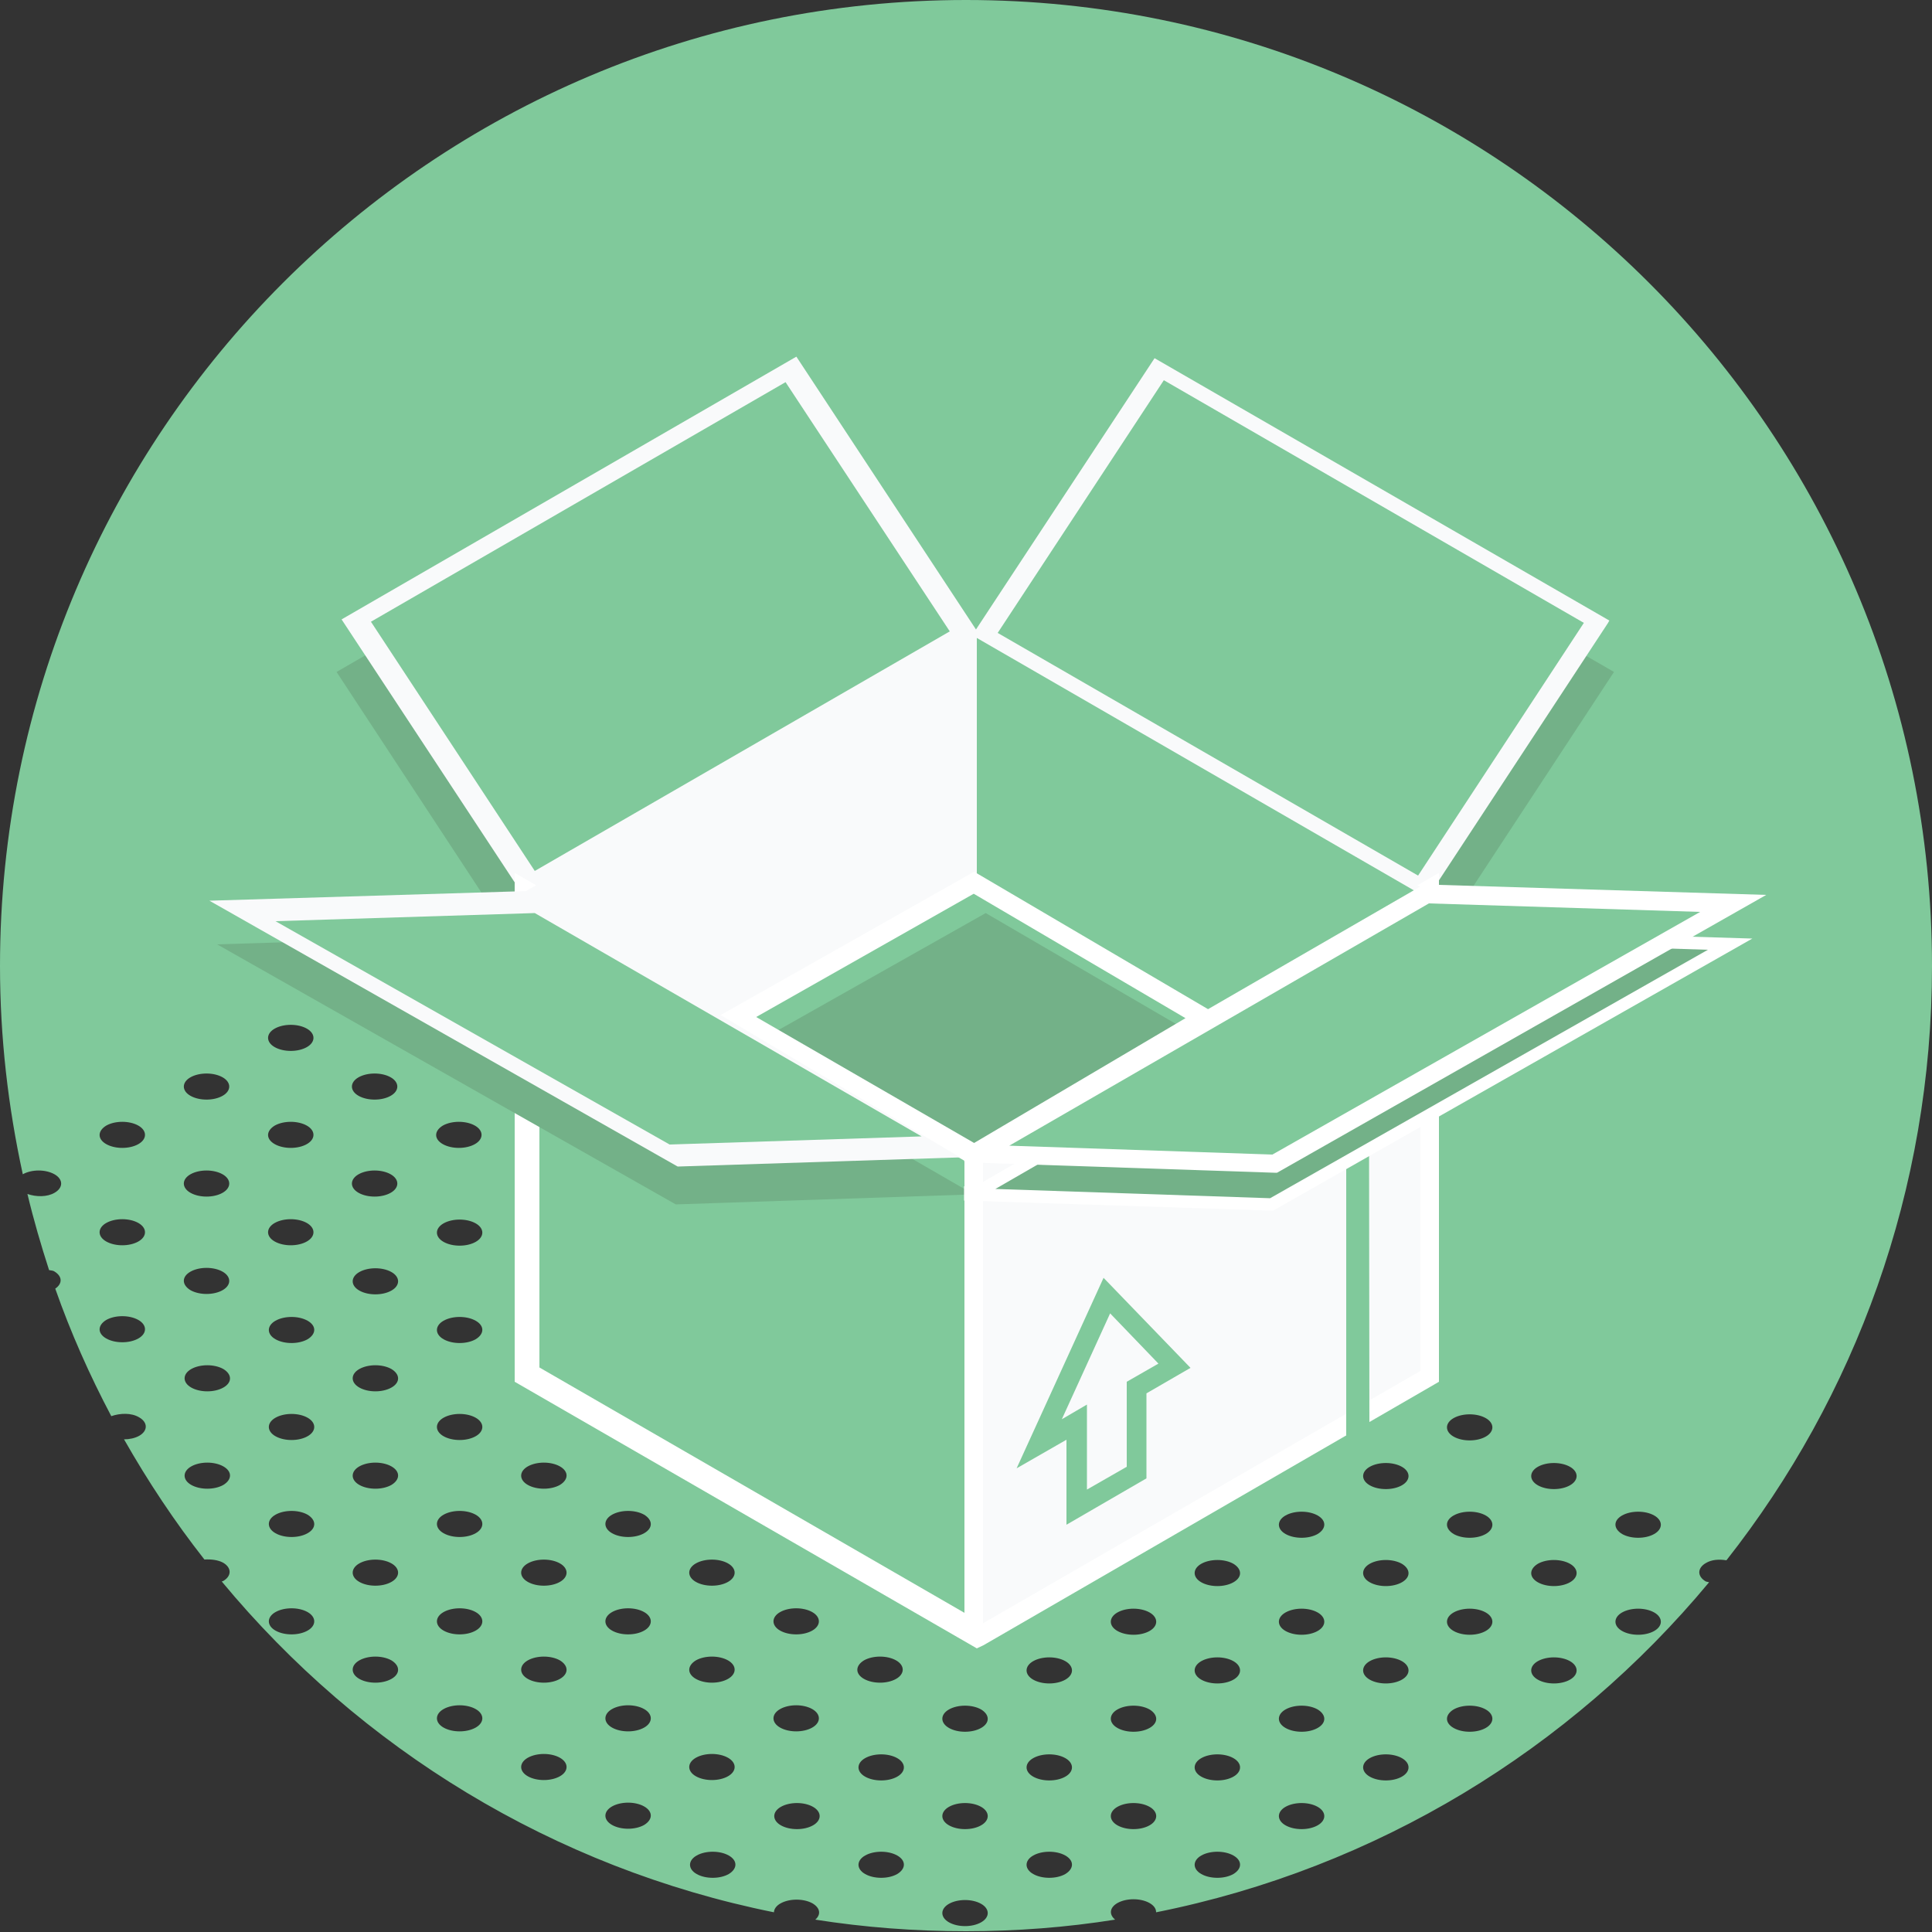 <svg width="110" height="110" viewBox="0 0 110 110" fill="none" xmlns="http://www.w3.org/2000/svg">
<rect x="0" y="0" width="110" height="110" fill="#333333" stroke="none"/>
<g clip-path="url(#clip0)">
<path d="M3.102 66.858C3.608 67.144 3.608 67.628 3.102 67.914C2.684 68.156 2.068 68.156 1.562 67.98C1.914 69.454 2.332 70.884 2.794 72.314C2.882 72.336 3.014 72.336 3.08 72.38C3.564 72.666 3.564 73.084 3.146 73.37C4.026 75.878 5.104 78.298 6.336 80.63C6.842 80.454 7.48 80.432 7.92 80.696C8.426 80.982 8.426 81.466 7.92 81.752C7.678 81.884 7.37 81.95 7.062 81.95C8.426 84.348 9.944 86.636 11.638 88.792C12.012 88.77 12.408 88.814 12.694 88.968C13.2 89.254 13.2 89.738 12.694 90.024C12.672 90.024 12.65 90.024 12.628 90.046C20.504 99.55 31.504 106.348 44.066 108.878C44.066 108.702 44.198 108.504 44.44 108.372C44.946 108.086 45.76 108.086 46.266 108.372C46.706 108.636 46.75 109.01 46.42 109.296C49.214 109.736 52.074 109.956 55 109.956C57.882 109.956 60.72 109.736 63.492 109.296C63.14 109.01 63.162 108.614 63.624 108.35C64.13 108.064 64.944 108.064 65.45 108.35C65.714 108.504 65.824 108.68 65.824 108.878C78.386 106.37 89.43 99.572 97.306 90.09C97.262 90.068 97.196 90.068 97.13 90.046C96.624 89.76 96.624 89.276 97.13 88.99C97.46 88.792 97.878 88.77 98.296 88.836C105.622 79.53 110 67.782 110 55C110 24.618 85.382 0 55 0C24.618 0 0 24.618 0 55C0 59.07 0.462 63.03 1.298 66.858C1.804 66.572 2.596 66.572 3.102 66.858ZM12.716 84.546C12.21 84.832 11.396 84.832 10.89 84.546C10.384 84.26 10.384 83.776 10.89 83.49C11.396 83.204 12.21 83.204 12.716 83.49C13.222 83.776 13.222 84.238 12.716 84.546ZM17.512 92.84C17.006 93.126 16.192 93.126 15.686 92.84C15.18 92.554 15.18 92.07 15.686 91.784C16.192 91.498 17.006 91.498 17.512 91.784C18.018 92.07 18.018 92.554 17.512 92.84ZM17.512 87.296C17.006 87.582 16.192 87.582 15.686 87.296C15.18 87.01 15.18 86.526 15.686 86.24C16.192 85.954 17.006 85.954 17.512 86.24C18.018 86.548 18.018 87.01 17.512 87.296ZM17.512 81.774C17.006 82.06 16.192 82.06 15.686 81.774C15.18 81.488 15.18 81.004 15.686 80.718C16.192 80.432 17.006 80.432 17.512 80.718C18.018 81.004 18.018 81.488 17.512 81.774ZM22.286 95.59C21.78 95.876 20.966 95.876 20.46 95.59C19.954 95.304 19.954 94.82 20.46 94.534C20.966 94.248 21.78 94.248 22.286 94.534C22.792 94.842 22.792 95.304 22.286 95.59ZM22.286 90.068C21.78 90.354 20.966 90.354 20.46 90.068C19.954 89.782 19.954 89.298 20.46 89.012C20.966 88.726 21.78 88.726 22.286 89.012C22.792 89.298 22.792 89.782 22.286 90.068ZM22.286 84.546C21.78 84.832 20.966 84.832 20.46 84.546C19.954 84.26 19.954 83.776 20.46 83.49C20.966 83.204 21.78 83.204 22.286 83.49C22.792 83.776 22.792 84.238 22.286 84.546ZM22.286 79.002C21.78 79.288 20.966 79.288 20.46 79.002C19.954 78.716 19.954 78.232 20.46 77.946C20.966 77.66 21.78 77.66 22.286 77.946C22.792 78.254 22.792 78.716 22.286 79.002ZM27.082 98.362C26.576 98.648 25.762 98.648 25.256 98.362C24.75 98.076 24.75 97.592 25.256 97.306C25.762 97.02 26.576 97.02 27.082 97.306C27.588 97.592 27.588 98.076 27.082 98.362ZM27.082 92.84C26.576 93.126 25.762 93.126 25.256 92.84C24.75 92.554 24.75 92.07 25.256 91.784C25.762 91.498 26.576 91.498 27.082 91.784C27.588 92.07 27.588 92.554 27.082 92.84ZM27.082 87.296C26.576 87.582 25.762 87.582 25.256 87.296C24.75 87.01 24.75 86.526 25.256 86.24C25.762 85.954 26.576 85.954 27.082 86.24C27.588 86.526 27.588 87.01 27.082 87.296ZM27.082 81.774C26.576 82.06 25.762 82.06 25.256 81.774C24.75 81.488 24.75 81.004 25.256 80.718C25.762 80.432 26.576 80.432 27.082 80.718C27.588 81.004 27.588 81.488 27.082 81.774ZM27.082 76.252C26.576 76.538 25.762 76.538 25.256 76.252C24.75 75.966 24.75 75.482 25.256 75.196C25.762 74.91 26.576 74.91 27.082 75.196C27.588 75.482 27.588 75.944 27.082 76.252ZM31.878 101.134C31.372 101.42 30.558 101.42 30.052 101.134C29.546 100.848 29.546 100.364 30.052 100.078C30.558 99.792 31.372 99.792 31.878 100.078C32.384 100.364 32.384 100.848 31.878 101.134ZM31.878 95.59C31.372 95.876 30.558 95.876 30.052 95.59C29.546 95.304 29.546 94.82 30.052 94.534C30.558 94.248 31.372 94.248 31.878 94.534C32.384 94.842 32.384 95.304 31.878 95.59ZM31.878 90.068C31.372 90.354 30.558 90.354 30.052 90.068C29.546 89.782 29.546 89.298 30.052 89.012C30.558 88.726 31.372 88.726 31.878 89.012C32.384 89.298 32.384 89.782 31.878 90.068ZM31.878 84.546C31.372 84.832 30.558 84.832 30.052 84.546C29.546 84.26 29.546 83.776 30.052 83.49C30.558 83.204 31.372 83.204 31.878 83.49C32.384 83.776 32.384 84.238 31.878 84.546ZM31.878 79.002C31.372 79.288 30.558 79.288 30.052 79.002C29.546 78.716 29.546 78.232 30.052 77.946C30.558 77.66 31.372 77.66 31.878 77.946C32.384 78.254 32.384 78.716 31.878 79.002ZM31.878 73.48C31.372 73.766 30.558 73.766 30.052 73.48C29.546 73.194 29.546 72.71 30.052 72.424C30.558 72.138 31.372 72.138 31.878 72.424C32.384 72.71 32.384 73.194 31.878 73.48ZM36.674 103.906C36.168 104.192 35.354 104.192 34.848 103.906C34.342 103.62 34.342 103.136 34.848 102.85C35.354 102.564 36.168 102.564 36.674 102.85C37.18 103.136 37.18 103.598 36.674 103.906ZM36.674 98.362C36.168 98.648 35.354 98.648 34.848 98.362C34.342 98.076 34.342 97.592 34.848 97.306C35.354 97.02 36.168 97.02 36.674 97.306C37.18 97.592 37.18 98.076 36.674 98.362ZM36.674 92.84C36.168 93.126 35.354 93.126 34.848 92.84C34.342 92.554 34.342 92.07 34.848 91.784C35.354 91.498 36.168 91.498 36.674 91.784C37.18 92.07 37.18 92.554 36.674 92.84ZM36.674 87.296C36.168 87.582 35.354 87.582 34.848 87.296C34.342 87.01 34.342 86.526 34.848 86.24C35.354 85.954 36.168 85.954 36.674 86.24C37.18 86.548 37.18 87.01 36.674 87.296ZM36.674 81.774C36.168 82.06 35.354 82.06 34.848 81.774C34.342 81.488 34.342 81.004 34.848 80.718C35.354 80.432 36.168 80.432 36.674 80.718C37.18 81.004 37.18 81.488 36.674 81.774ZM36.674 76.252C36.168 76.538 35.354 76.538 34.848 76.252C34.342 75.966 34.342 75.482 34.848 75.196C35.354 74.91 36.168 74.91 36.674 75.196C37.18 75.482 37.18 75.944 36.674 76.252ZM36.674 70.708C36.168 70.994 35.354 70.994 34.848 70.708C34.342 70.422 34.342 69.938 34.848 69.652C35.354 69.366 36.168 69.366 36.674 69.652C37.18 69.938 37.18 70.422 36.674 70.708ZM39.622 72.424C40.128 72.138 40.942 72.138 41.448 72.424C41.954 72.71 41.954 73.194 41.448 73.48C40.942 73.766 40.128 73.766 39.622 73.48C39.116 73.194 39.116 72.71 39.622 72.424ZM39.622 66.902C40.128 66.616 40.942 66.616 41.448 66.902C41.954 67.188 41.954 67.672 41.448 67.958C40.942 68.244 40.128 68.244 39.622 67.958C39.116 67.65 39.116 67.188 39.622 66.902ZM39.622 77.946C40.128 77.66 40.942 77.66 41.448 77.946C41.954 78.232 41.954 78.716 41.448 79.002C40.942 79.288 40.128 79.288 39.622 79.002C39.116 78.716 39.116 78.254 39.622 77.946ZM39.622 83.49C40.128 83.204 40.942 83.204 41.448 83.49C41.954 83.776 41.954 84.26 41.448 84.546C40.942 84.832 40.128 84.832 39.622 84.546C39.116 84.238 39.116 83.776 39.622 83.49ZM39.622 89.012C40.128 88.726 40.942 88.726 41.448 89.012C41.954 89.298 41.954 89.782 41.448 90.068C40.942 90.354 40.128 90.354 39.622 90.068C39.116 89.782 39.116 89.298 39.622 89.012ZM39.622 94.534C40.128 94.248 40.942 94.248 41.448 94.534C41.954 94.82 41.954 95.304 41.448 95.59C40.942 95.876 40.128 95.876 39.622 95.59C39.116 95.304 39.116 94.842 39.622 94.534ZM39.622 100.078C40.128 99.792 40.942 99.792 41.448 100.078C41.954 100.364 41.954 100.848 41.448 101.134C40.942 101.42 40.128 101.42 39.622 101.134C39.116 100.848 39.116 100.364 39.622 100.078ZM51.084 106.7C50.578 106.986 49.764 106.986 49.258 106.7C48.752 106.414 48.752 105.93 49.258 105.644C49.764 105.358 50.578 105.358 51.084 105.644C51.59 105.93 51.59 106.392 51.084 106.7ZM55.858 109.45C55.352 109.736 54.538 109.736 54.032 109.45C53.526 109.164 53.526 108.68 54.032 108.394C54.538 108.108 55.352 108.108 55.858 108.394C56.364 108.68 56.364 109.164 55.858 109.45ZM55.858 103.928C55.352 104.214 54.538 104.214 54.032 103.928C53.526 103.642 53.526 103.158 54.032 102.872C54.538 102.586 55.352 102.586 55.858 102.872C56.364 103.158 56.364 103.642 55.858 103.928ZM60.654 106.7C60.148 106.986 59.334 106.986 58.828 106.7C58.322 106.414 58.322 105.93 58.828 105.644C59.334 105.358 60.148 105.358 60.654 105.644C61.16 105.93 61.16 106.392 60.654 106.7ZM60.654 101.156C60.148 101.442 59.334 101.442 58.828 101.156C58.322 100.87 58.322 100.386 58.828 100.1C59.334 99.814 60.148 99.814 60.654 100.1C61.16 100.386 61.16 100.87 60.654 101.156ZM65.45 103.928C64.944 104.214 64.13 104.214 63.624 103.928C63.118 103.642 63.118 103.158 63.624 102.872C64.13 102.586 64.944 102.586 65.45 102.872C65.956 103.158 65.956 103.642 65.45 103.928ZM65.45 98.384C64.944 98.67 64.13 98.67 63.624 98.384C63.118 98.098 63.118 97.614 63.624 97.328C64.13 97.042 64.944 97.042 65.45 97.328C65.956 97.636 65.956 98.098 65.45 98.384ZM70.224 106.7C69.718 106.986 68.904 106.986 68.398 106.7C67.892 106.414 67.892 105.93 68.398 105.644C68.904 105.358 69.718 105.358 70.224 105.644C70.73 105.93 70.73 106.392 70.224 106.7ZM70.224 101.156C69.718 101.442 68.904 101.442 68.398 101.156C67.892 100.87 67.892 100.386 68.398 100.1C68.904 99.814 69.718 99.814 70.224 100.1C70.73 100.386 70.73 100.87 70.224 101.156ZM70.224 95.634C69.718 95.92 68.904 95.92 68.398 95.634C67.892 95.348 67.892 94.864 68.398 94.578C68.904 94.292 69.718 94.292 70.224 94.578C70.73 94.864 70.73 95.348 70.224 95.634ZM75.02 103.928C74.514 104.214 73.7 104.214 73.194 103.928C72.688 103.642 72.688 103.158 73.194 102.872C73.7 102.586 74.514 102.586 75.02 102.872C75.526 103.158 75.526 103.642 75.02 103.928ZM75.02 98.384C74.514 98.67 73.7 98.67 73.194 98.384C72.688 98.098 72.688 97.614 73.194 97.328C73.7 97.042 74.514 97.042 75.02 97.328C75.526 97.636 75.526 98.098 75.02 98.384ZM75.02 92.862C74.514 93.148 73.7 93.148 73.194 92.862C72.688 92.576 72.688 92.092 73.194 91.806C73.7 91.52 74.514 91.52 75.02 91.806C75.526 92.092 75.526 92.576 75.02 92.862ZM79.816 101.156C79.31 101.442 78.496 101.442 77.99 101.156C77.484 100.87 77.484 100.386 77.99 100.1C78.496 99.814 79.31 99.814 79.816 100.1C80.322 100.386 80.322 100.87 79.816 101.156ZM79.816 95.634C79.31 95.92 78.496 95.92 77.99 95.634C77.484 95.348 77.484 94.864 77.99 94.578C78.496 94.292 79.31 94.292 79.816 94.578C80.322 94.864 80.322 95.348 79.816 95.634ZM79.816 90.09C79.31 90.376 78.496 90.376 77.99 90.09C77.484 89.804 77.484 89.32 77.99 89.034C78.496 88.748 79.31 88.748 79.816 89.034C80.322 89.342 80.322 89.804 79.816 90.09ZM92.356 86.284C92.862 85.998 93.676 85.998 94.182 86.284C94.688 86.57 94.688 87.054 94.182 87.34C93.676 87.626 92.862 87.626 92.356 87.34C91.85 87.032 91.85 86.57 92.356 86.284ZM92.356 91.806C92.862 91.52 93.676 91.52 94.182 91.806C94.688 92.092 94.688 92.576 94.182 92.862C93.676 93.148 92.862 93.148 92.356 92.862C91.85 92.576 91.85 92.092 92.356 91.806ZM87.56 83.512C88.066 83.226 88.88 83.226 89.386 83.512C89.892 83.798 89.892 84.282 89.386 84.568C88.88 84.854 88.066 84.854 87.56 84.568C87.054 84.282 87.054 83.798 87.56 83.512ZM87.56 89.034C88.066 88.748 88.88 88.748 89.386 89.034C89.892 89.32 89.892 89.804 89.386 90.09C88.88 90.376 88.066 90.376 87.56 90.09C87.054 89.804 87.054 89.342 87.56 89.034ZM87.56 94.578C88.066 94.292 88.88 94.292 89.386 94.578C89.892 94.864 89.892 95.348 89.386 95.634C88.88 95.92 88.066 95.92 87.56 95.634C87.054 95.348 87.054 94.864 87.56 94.578ZM82.764 80.74C83.27 80.454 84.084 80.454 84.59 80.74C85.096 81.026 85.096 81.51 84.59 81.796C84.084 82.082 83.27 82.082 82.764 81.796C82.258 81.51 82.258 81.026 82.764 80.74ZM82.764 86.284C83.27 85.998 84.084 85.998 84.59 86.284C85.096 86.57 85.096 87.054 84.59 87.34C84.084 87.626 83.27 87.626 82.764 87.34C82.258 87.032 82.258 86.57 82.764 86.284ZM82.764 91.806C83.27 91.52 84.084 91.52 84.59 91.806C85.096 92.092 85.096 92.576 84.59 92.862C84.084 93.148 83.27 93.148 82.764 92.862C82.258 92.576 82.258 92.092 82.764 91.806ZM82.764 97.328C83.27 97.042 84.084 97.042 84.59 97.328C85.096 97.614 85.096 98.098 84.59 98.384C84.084 98.67 83.27 98.67 82.764 98.384C82.258 98.098 82.258 97.636 82.764 97.328ZM79.816 84.568C79.31 84.854 78.496 84.854 77.99 84.568C77.484 84.282 77.484 83.798 77.99 83.512C78.496 83.226 79.31 83.226 79.816 83.512C80.322 83.798 80.322 84.282 79.816 84.568ZM77.946 77.946C78.452 77.66 79.266 77.66 79.772 77.946C80.278 78.232 80.278 78.716 79.772 79.002C79.266 79.288 78.452 79.288 77.946 79.002C77.44 78.716 77.44 78.232 77.946 77.946ZM75.02 87.34C74.514 87.626 73.7 87.626 73.194 87.34C72.688 87.054 72.688 86.57 73.194 86.284C73.7 85.998 74.514 85.998 75.02 86.284C75.526 86.57 75.526 87.032 75.02 87.34ZM73.15 75.196C73.656 74.91 74.47 74.91 74.976 75.196C75.482 75.482 75.482 75.966 74.976 76.252C74.47 76.538 73.656 76.538 73.15 76.252C72.644 75.944 72.644 75.482 73.15 75.196ZM73.15 80.718C73.656 80.432 74.47 80.432 74.976 80.718C75.482 81.004 75.482 81.488 74.976 81.774C74.47 82.06 73.656 82.06 73.15 81.774C72.644 81.488 72.644 81.004 73.15 80.718ZM70.224 90.09C69.718 90.376 68.904 90.376 68.398 90.09C67.892 89.804 67.892 89.32 68.398 89.034C68.904 88.748 69.718 88.748 70.224 89.034C70.73 89.342 70.73 89.804 70.224 90.09ZM68.354 72.424C68.86 72.138 69.674 72.138 70.18 72.424C70.686 72.71 70.686 73.194 70.18 73.48C69.674 73.766 68.86 73.766 68.354 73.48C67.848 73.194 67.848 72.71 68.354 72.424ZM68.354 77.946C68.86 77.66 69.674 77.66 70.18 77.946C70.686 78.232 70.686 78.716 70.18 79.002C69.674 79.288 68.86 79.288 68.354 79.002C67.848 78.716 67.848 78.254 68.354 77.946ZM68.354 83.49C68.86 83.204 69.674 83.204 70.18 83.49C70.686 83.776 70.686 84.26 70.18 84.546C69.674 84.832 68.86 84.832 68.354 84.546C67.848 84.238 67.848 83.776 68.354 83.49ZM65.45 92.862C64.944 93.148 64.13 93.148 63.624 92.862C63.118 92.576 63.118 92.092 63.624 91.806C64.13 91.52 64.944 91.52 65.45 91.806C65.956 92.092 65.956 92.576 65.45 92.862ZM63.58 69.652C64.086 69.366 64.9 69.366 65.406 69.652C65.912 69.938 65.912 70.422 65.406 70.708C64.9 70.994 64.086 70.994 63.58 70.708C63.074 70.422 63.074 69.938 63.58 69.652ZM63.558 75.196C64.064 74.91 64.878 74.91 65.384 75.196C65.89 75.482 65.89 75.966 65.384 76.252C64.878 76.538 64.064 76.538 63.558 76.252C63.052 75.944 63.052 75.482 63.558 75.196ZM63.558 80.718C64.064 80.432 64.878 80.432 65.384 80.718C65.89 81.004 65.89 81.488 65.384 81.774C64.878 82.06 64.064 82.06 63.558 81.774C63.052 81.488 63.052 81.004 63.558 80.718ZM63.558 86.24C64.064 85.954 64.878 85.954 65.384 86.24C65.89 86.526 65.89 87.01 65.384 87.296C64.878 87.582 64.064 87.582 63.558 87.296C63.052 87.01 63.052 86.548 63.558 86.24ZM60.654 95.634C60.148 95.92 59.334 95.92 58.828 95.634C58.322 95.348 58.322 94.864 58.828 94.578C59.334 94.292 60.148 94.292 60.654 94.578C61.16 94.864 61.16 95.348 60.654 95.634ZM58.784 66.88C59.29 66.594 60.104 66.594 60.61 66.88C61.116 67.166 61.116 67.65 60.61 67.936C60.104 68.222 59.29 68.222 58.784 67.936C58.278 67.65 58.278 67.188 58.784 66.88ZM58.784 72.424C59.29 72.138 60.104 72.138 60.61 72.424C61.116 72.71 61.116 73.194 60.61 73.48C60.104 73.766 59.29 73.766 58.784 73.48C58.278 73.194 58.278 72.71 58.784 72.424ZM58.784 77.946C59.29 77.66 60.104 77.66 60.61 77.946C61.116 78.232 61.116 78.716 60.61 79.002C60.104 79.288 59.29 79.288 58.784 79.002C58.278 78.716 58.278 78.254 58.784 77.946ZM58.784 83.49C59.29 83.204 60.104 83.204 60.61 83.49C61.116 83.776 61.116 84.26 60.61 84.546C60.104 84.832 59.29 84.832 58.784 84.546C58.278 84.238 58.278 83.776 58.784 83.49ZM58.784 89.012C59.29 88.726 60.104 88.726 60.61 89.012C61.116 89.298 61.116 89.782 60.61 90.068C60.104 90.354 59.29 90.354 58.784 90.068C58.278 89.782 58.278 89.298 58.784 89.012ZM55.858 98.384C55.352 98.67 54.538 98.67 54.032 98.384C53.526 98.098 53.526 97.614 54.032 97.328C54.538 97.042 55.352 97.042 55.858 97.328C56.364 97.636 56.364 98.098 55.858 98.384ZM53.988 64.13C54.494 63.844 55.308 63.844 55.814 64.13C56.32 64.416 56.32 64.9 55.814 65.186C55.308 65.472 54.494 65.472 53.988 65.186C53.482 64.9 53.482 64.416 53.988 64.13ZM53.988 69.652C54.494 69.366 55.308 69.366 55.814 69.652C56.32 69.938 56.32 70.422 55.814 70.708C55.308 70.994 54.494 70.994 53.988 70.708C53.482 70.422 53.482 69.938 53.988 69.652ZM53.988 75.196C54.494 74.91 55.308 74.91 55.814 75.196C56.32 75.482 56.32 75.966 55.814 76.252C55.308 76.538 54.494 76.538 53.988 76.252C53.482 75.944 53.482 75.482 53.988 75.196ZM53.988 80.718C54.494 80.432 55.308 80.432 55.814 80.718C56.32 81.004 56.32 81.488 55.814 81.774C55.308 82.06 54.494 82.06 53.988 81.774C53.482 81.488 53.482 81.004 53.988 80.718ZM53.988 86.24C54.494 85.954 55.308 85.954 55.814 86.24C56.32 86.526 56.32 87.01 55.814 87.296C55.308 87.582 54.494 87.582 53.988 87.296C53.482 87.01 53.482 86.548 53.988 86.24ZM53.988 91.784C54.494 91.498 55.308 91.498 55.814 91.784C56.32 92.07 56.32 92.554 55.814 92.84C55.308 93.126 54.494 93.126 53.988 92.84C53.482 92.554 53.482 92.07 53.988 91.784ZM51.084 101.156C50.578 101.442 49.764 101.442 49.258 101.156C48.752 100.87 48.752 100.386 49.258 100.1C49.764 99.814 50.578 99.814 51.084 100.1C51.59 100.386 51.59 100.87 51.084 101.156ZM49.192 61.358C49.698 61.072 50.512 61.072 51.018 61.358C51.524 61.644 51.524 62.128 51.018 62.414C50.512 62.7 49.698 62.7 49.192 62.414C48.708 62.128 48.708 61.644 49.192 61.358ZM49.192 66.902C49.698 66.616 50.512 66.616 51.018 66.902C51.524 67.188 51.524 67.672 51.018 67.958C50.512 68.244 49.698 68.244 49.192 67.958C48.686 67.65 48.686 67.188 49.192 66.902ZM49.192 72.424C49.698 72.138 50.512 72.138 51.018 72.424C51.524 72.71 51.524 73.194 51.018 73.48C50.512 73.766 49.698 73.766 49.192 73.48C48.686 73.194 48.686 72.71 49.192 72.424ZM49.192 77.946C49.698 77.66 50.512 77.66 51.018 77.946C51.524 78.232 51.524 78.716 51.018 79.002C50.512 79.288 49.698 79.288 49.192 79.002C48.686 78.716 48.686 78.254 49.192 77.946ZM49.192 83.49C49.698 83.204 50.512 83.204 51.018 83.49C51.524 83.776 51.524 84.26 51.018 84.546C50.512 84.832 49.698 84.832 49.192 84.546C48.686 84.238 48.686 83.776 49.192 83.49ZM49.192 89.012C49.698 88.726 50.512 88.726 51.018 89.012C51.524 89.298 51.524 89.782 51.018 90.068C50.512 90.354 49.698 90.354 49.192 90.068C48.686 89.782 48.686 89.298 49.192 89.012ZM49.192 94.534C49.698 94.248 50.512 94.248 51.018 94.534C51.524 94.82 51.524 95.304 51.018 95.59C50.512 95.876 49.698 95.876 49.192 95.59C48.686 95.304 48.686 94.842 49.192 94.534ZM46.288 103.928C45.782 104.214 44.968 104.214 44.462 103.928C43.956 103.642 43.956 103.158 44.462 102.872C44.968 102.586 45.782 102.586 46.288 102.872C46.794 103.158 46.794 103.642 46.288 103.928ZM44.418 58.586C44.924 58.3 45.738 58.3 46.244 58.586C46.75 58.872 46.75 59.356 46.244 59.642C45.738 59.928 44.924 59.928 44.418 59.642C43.912 59.356 43.912 58.894 44.418 58.586ZM44.418 64.13C44.924 63.844 45.738 63.844 46.244 64.13C46.75 64.416 46.75 64.9 46.244 65.186C45.738 65.472 44.924 65.472 44.418 65.186C43.912 64.9 43.912 64.416 44.418 64.13ZM44.418 69.652C44.924 69.366 45.738 69.366 46.244 69.652C46.75 69.938 46.75 70.422 46.244 70.708C45.738 70.994 44.924 70.994 44.418 70.708C43.912 70.422 43.912 69.938 44.418 69.652ZM44.418 75.196C44.924 74.91 45.738 74.91 46.244 75.196C46.75 75.482 46.75 75.966 46.244 76.252C45.738 76.538 44.924 76.538 44.418 76.252C43.912 75.944 43.912 75.482 44.418 75.196ZM44.418 80.718C44.924 80.432 45.738 80.432 46.244 80.718C46.75 81.004 46.75 81.488 46.244 81.774C45.738 82.06 44.924 82.06 44.418 81.774C43.912 81.488 43.912 81.004 44.418 80.718ZM44.418 86.24C44.924 85.954 45.738 85.954 46.244 86.24C46.75 86.526 46.75 87.01 46.244 87.296C45.738 87.582 44.924 87.582 44.418 87.296C43.912 87.01 43.912 86.548 44.418 86.24ZM44.418 91.784C44.924 91.498 45.738 91.498 46.244 91.784C46.75 92.07 46.75 92.554 46.244 92.84C45.738 93.126 44.924 93.126 44.418 92.84C43.912 92.554 43.912 92.07 44.418 91.784ZM44.418 97.306C44.924 97.02 45.738 97.02 46.244 97.306C46.75 97.592 46.75 98.076 46.244 98.362C45.738 98.648 44.924 98.648 44.418 98.362C43.912 98.076 43.912 97.592 44.418 97.306ZM41.492 106.7C40.986 106.986 40.172 106.986 39.666 106.7C39.16 106.414 39.16 105.93 39.666 105.644C40.172 105.358 40.986 105.358 41.492 105.644C41.998 105.93 41.998 106.392 41.492 106.7ZM41.448 62.414C40.942 62.7 40.128 62.7 39.622 62.414C39.116 62.128 39.116 61.644 39.622 61.358C40.128 61.072 40.942 61.072 41.448 61.358C41.954 61.644 41.954 62.128 41.448 62.414ZM39.578 55.792C40.084 55.506 40.898 55.506 41.404 55.792C41.91 56.078 41.91 56.562 41.404 56.848C40.898 57.134 40.084 57.134 39.578 56.848C39.072 56.562 39.072 56.1 39.578 55.792ZM36.674 65.186C36.168 65.472 35.354 65.472 34.848 65.186C34.342 64.9 34.342 64.416 34.848 64.13C35.354 63.844 36.168 63.844 36.674 64.13C37.18 64.416 37.18 64.9 36.674 65.186ZM34.804 53.042C35.31 52.756 36.124 52.756 36.63 53.042C37.136 53.328 37.136 53.812 36.63 54.098C36.124 54.384 35.31 54.384 34.804 54.098C34.298 53.79 34.298 53.328 34.804 53.042ZM34.782 58.564C35.288 58.278 36.102 58.278 36.608 58.564C37.114 58.85 37.114 59.334 36.608 59.62C36.102 59.906 35.288 59.906 34.782 59.62C34.276 59.334 34.276 58.85 34.782 58.564ZM31.878 67.958C31.372 68.244 30.558 68.244 30.052 67.958C29.546 67.672 29.546 67.188 30.052 66.902C30.558 66.616 31.372 66.616 31.878 66.902C32.384 67.188 32.384 67.65 31.878 67.958ZM30.008 55.792C30.514 55.506 31.328 55.506 31.834 55.792C32.34 56.078 32.34 56.562 31.834 56.848C31.328 57.134 30.514 57.134 30.008 56.848C29.502 56.562 29.502 56.1 30.008 55.792ZM30.008 61.336C30.514 61.05 31.328 61.05 31.834 61.336C32.34 61.622 32.34 62.106 31.834 62.392C31.328 62.678 30.514 62.678 30.008 62.392C29.502 62.106 29.502 61.622 30.008 61.336ZM27.082 70.708C26.576 70.994 25.762 70.994 25.256 70.708C24.75 70.422 24.75 69.938 25.256 69.652C25.762 69.366 26.576 69.366 27.082 69.652C27.588 69.938 27.588 70.422 27.082 70.708ZM25.212 53.042C25.718 52.756 26.532 52.756 27.038 53.042C27.544 53.328 27.544 53.812 27.038 54.098C26.532 54.384 25.718 54.384 25.212 54.098C24.706 53.812 24.706 53.328 25.212 53.042ZM25.212 58.564C25.718 58.278 26.532 58.278 27.038 58.564C27.544 58.85 27.544 59.334 27.038 59.62C26.532 59.906 25.718 59.906 25.212 59.62C24.706 59.334 24.706 58.85 25.212 58.564ZM25.212 64.086C25.718 63.8 26.532 63.8 27.038 64.086C27.544 64.372 27.544 64.856 27.038 65.142C26.532 65.428 25.718 65.428 25.212 65.142C24.706 64.856 24.706 64.394 25.212 64.086ZM22.286 73.48C21.78 73.766 20.966 73.766 20.46 73.48C19.954 73.194 19.954 72.71 20.46 72.424C20.966 72.138 21.78 72.138 22.286 72.424C22.792 72.71 22.792 73.194 22.286 73.48ZM20.416 55.792C20.922 55.506 21.736 55.506 22.242 55.792C22.748 56.078 22.748 56.562 22.242 56.848C21.736 57.134 20.922 57.134 20.416 56.848C19.91 56.562 19.91 56.1 20.416 55.792ZM20.416 61.336C20.922 61.05 21.736 61.05 22.242 61.336C22.748 61.622 22.748 62.106 22.242 62.392C21.736 62.678 20.922 62.678 20.416 62.392C19.91 62.106 19.91 61.622 20.416 61.336ZM20.416 66.858C20.922 66.572 21.736 66.572 22.242 66.858C22.748 67.144 22.748 67.628 22.242 67.914C21.736 68.2 20.922 68.2 20.416 67.914C19.91 67.628 19.91 67.144 20.416 66.858ZM17.512 76.252C17.006 76.538 16.192 76.538 15.686 76.252C15.18 75.966 15.18 75.482 15.686 75.196C16.192 74.91 17.006 74.91 17.512 75.196C18.018 75.482 18.018 75.944 17.512 76.252ZM15.642 58.564C16.148 58.278 16.962 58.278 17.468 58.564C17.974 58.85 17.974 59.334 17.468 59.62C16.962 59.906 16.148 59.906 15.642 59.62C15.136 59.334 15.136 58.85 15.642 58.564ZM15.642 64.086C16.148 63.8 16.962 63.8 17.468 64.086C17.974 64.372 17.974 64.856 17.468 65.142C16.962 65.428 16.148 65.428 15.642 65.142C15.136 64.856 15.136 64.394 15.642 64.086ZM15.642 69.63C16.148 69.344 16.962 69.344 17.468 69.63C17.974 69.916 17.974 70.4 17.468 70.686C16.962 70.972 16.148 70.972 15.642 70.686C15.136 70.4 15.136 69.916 15.642 69.63ZM12.716 79.002C12.21 79.288 11.396 79.288 10.89 79.002C10.384 78.716 10.384 78.232 10.89 77.946C11.396 77.66 12.21 77.66 12.716 77.946C13.222 78.254 13.222 78.716 12.716 79.002ZM10.846 61.336C11.352 61.05 12.166 61.05 12.672 61.336C13.178 61.622 13.178 62.106 12.672 62.392C12.166 62.678 11.352 62.678 10.846 62.392C10.34 62.106 10.34 61.622 10.846 61.336ZM10.846 66.858C11.352 66.572 12.166 66.572 12.672 66.858C13.178 67.144 13.178 67.628 12.672 67.914C12.166 68.2 11.352 68.2 10.846 67.914C10.34 67.628 10.34 67.144 10.846 66.858ZM10.846 72.402C11.352 72.116 12.166 72.116 12.672 72.402C13.178 72.688 13.178 73.172 12.672 73.458C12.166 73.744 11.352 73.744 10.846 73.458C10.34 73.15 10.34 72.688 10.846 72.402ZM6.05 64.086C6.556 63.8 7.37 63.8 7.876 64.086C8.382 64.372 8.382 64.856 7.876 65.142C7.37 65.428 6.556 65.428 6.05 65.142C5.544 64.856 5.544 64.394 6.05 64.086ZM6.05 69.63C6.556 69.344 7.37 69.344 7.876 69.63C8.382 69.916 8.382 70.4 7.876 70.686C7.37 70.972 6.556 70.972 6.05 70.686C5.544 70.4 5.544 69.916 6.05 69.63ZM6.05 75.152C6.556 74.866 7.37 74.866 7.876 75.152C8.382 75.438 8.382 75.922 7.876 76.208C7.37 76.494 6.556 76.494 6.05 76.208C5.544 75.922 5.544 75.46 6.05 75.152Z" fill="#80C99B"/>
<path d="M45.298 20.526L55.484 36.036L29.876 50.82L19.712 35.31" fill="#80C99B"/>
<path d="M19.162 38.258L44.77 23.474L54.956 38.984L29.348 53.768L19.162 38.258Z" fill="#73B188"/>
<path d="M45.342 20.306L55.726 36.08L29.832 51.04L19.448 35.266" fill="#F9FAFB"/>
<path d="M21.12 35.398L30.448 49.588L54.076 35.948L44.726 21.758" fill="#80C99B"/>
<path d="M65.802 20.614L55.616 36.124L81.202 50.908L91.388 35.398L65.802 20.614Z" fill="#80C99B"/>
<path d="M81.708 53.768L91.894 38.258L66.308 23.474L56.1 38.984L81.708 53.768Z" fill="#73B188"/>
<path d="M65.736 20.394L91.63 35.332L91.542 35.486L81.268 51.128L55.352 36.168L65.736 20.394Z" fill="#F9FAFB"/>
<path d="M66.264 21.648L56.804 36.036L80.74 49.852L90.178 35.464L66.264 21.648Z" fill="#80C99B"/>
<path d="M30.008 50.908V78.254L55.616 93.038V65.692L30.008 50.908Z" fill="#80C99B"/>
<path d="M55.616 65.494L29.832 50.6V78.364L55.616 93.236L81.312 78.408L81.4 78.364V50.6L55.616 65.494ZM30.184 78.166V51.194L55.44 65.78V92.752L30.184 78.166Z" fill="#F9FAFB"/>
<path d="M55.616 93.852L55.352 93.698L29.304 78.672V49.698L55.616 64.878L81.928 49.698V78.672L81.664 78.826L55.99 93.676L55.616 93.852ZM55.968 65.89V92.422L80.872 78.056V51.524L55.968 65.89ZM30.712 77.858L54.912 91.828V66.088L30.712 52.118V77.858Z" fill="white"/>
<path d="M81.224 50.908L55.616 65.692L30.008 50.908L55.616 36.124L81.224 50.908Z" fill="#80C99B"/>
<path d="M55.616 65.89L29.656 50.908L55.616 35.926L55.704 35.97L81.576 50.908L55.616 65.89ZM30.36 50.908L55.616 65.494L80.872 50.908L55.616 36.322L30.36 50.908Z" fill="#F9FAFB"/>
<path d="M61.072 86.196V81.356L58.652 82.742L62.942 73.37L67.232 77.814L64.944 79.134V83.974L61.072 86.196ZM61.534 80.564V85.404L64.504 83.688V78.848L66.506 77.682L63.074 74.14L59.642 81.642L61.534 80.564Z" fill="#80C99B"/>
<path d="M60.72 86.812V81.972L57.882 83.6L62.832 72.754L67.782 77.88L65.274 79.332V84.172L60.72 86.812ZM61.886 79.97V84.81L64.152 83.512V78.672L65.956 77.638L63.206 74.778L60.456 80.806L61.886 79.97Z" fill="#80C99B"/>
<path d="M55.616 36.124L29.656 50.908L55.528 65.824L55.792 65.692L55.616 65.868V36.124Z" fill="#F9FAFB"/>
<path d="M12.54 51.436L30.008 50.908L55.616 65.692L38.632 66.242L12.54 51.436Z" fill="#80C99B"/>
<path d="M12.364 53.768L29.832 53.218L55.44 68.002L38.478 68.574L12.364 53.768Z" fill="#73B188"/>
<path d="M11.924 51.282L30.052 50.732L30.096 50.754L56.21 65.846L38.588 66.418L38.544 66.396L11.924 51.282Z" fill="#F9FAFB"/>
<path d="M15.686 52.448L38.126 65.164L52.47 64.702L30.448 51.986L15.686 52.448Z" fill="#80C99B"/>
<path d="M77.968 81.422L76.648 81.752V63.558L77.946 63.25L77.968 81.422Z" fill="#80C99B"/>
<path d="M55.44 68.002L72.402 68.574L98.516 53.768L81.048 53.218L55.44 68.002Z" fill="#73B188"/>
<path d="M72.49 68.926H72.38L54.89 68.354V67.892V67.54L55.352 67.65L80.938 52.866H81.048L99.77 53.438L72.49 68.926ZM56.672 67.694L72.314 68.222L97.24 54.076L81.136 53.57L56.672 67.694Z" fill="white"/>
<path d="M55.616 65.692L72.578 66.242L98.692 51.436L81.224 50.908L55.616 65.692Z" fill="#80C99B"/>
<path d="M72.622 66.418H72.578L55 65.846L81.18 50.732H81.224L99.308 51.304L72.622 66.418ZM56.21 65.538L72.534 66.088L98.054 51.612L81.246 51.084L56.21 65.538Z" fill="#F9FAFB"/>
<path d="M72.71 66.77H72.556L54.912 66.176L54.89 66L54.45 65.736L81.07 50.358H81.18L100.562 50.952L72.71 66.77ZM57.464 65.23L72.446 65.736L96.8 51.92L81.356 51.436L57.464 65.23Z" fill="white"/>
<path d="M41.954 57.904L55.462 50.27L68.596 57.97L55.462 65.714L41.954 57.904Z" fill="#80C99B"/>
<path d="M43.802 58.938L56.122 51.986L67.408 58.564L55.462 65.604L43.802 58.938Z" fill="#73B188"/>
<path d="M55.462 65.934L55.352 65.868L41.734 57.772L55.462 50.028L55.55 50.094L68.97 57.97L55.462 65.934ZM42.35 57.904L55.484 65.472L68.2 57.97L55.462 50.49L42.35 57.904Z" fill="#F9FAFB"/>
<path d="M55.462 66.352L55.176 66.198L41.03 57.794L55.462 49.632L55.726 49.786L69.652 57.97L55.462 66.352ZM43.054 57.904L55.462 65.076L67.496 57.97L55.44 50.886L43.054 57.904Z" fill="white"/>
</g>
<defs>
<clipPath id="clip0">
<rect width="110" height="110" fill="white"/>
</clipPath>
</defs>
</svg>
